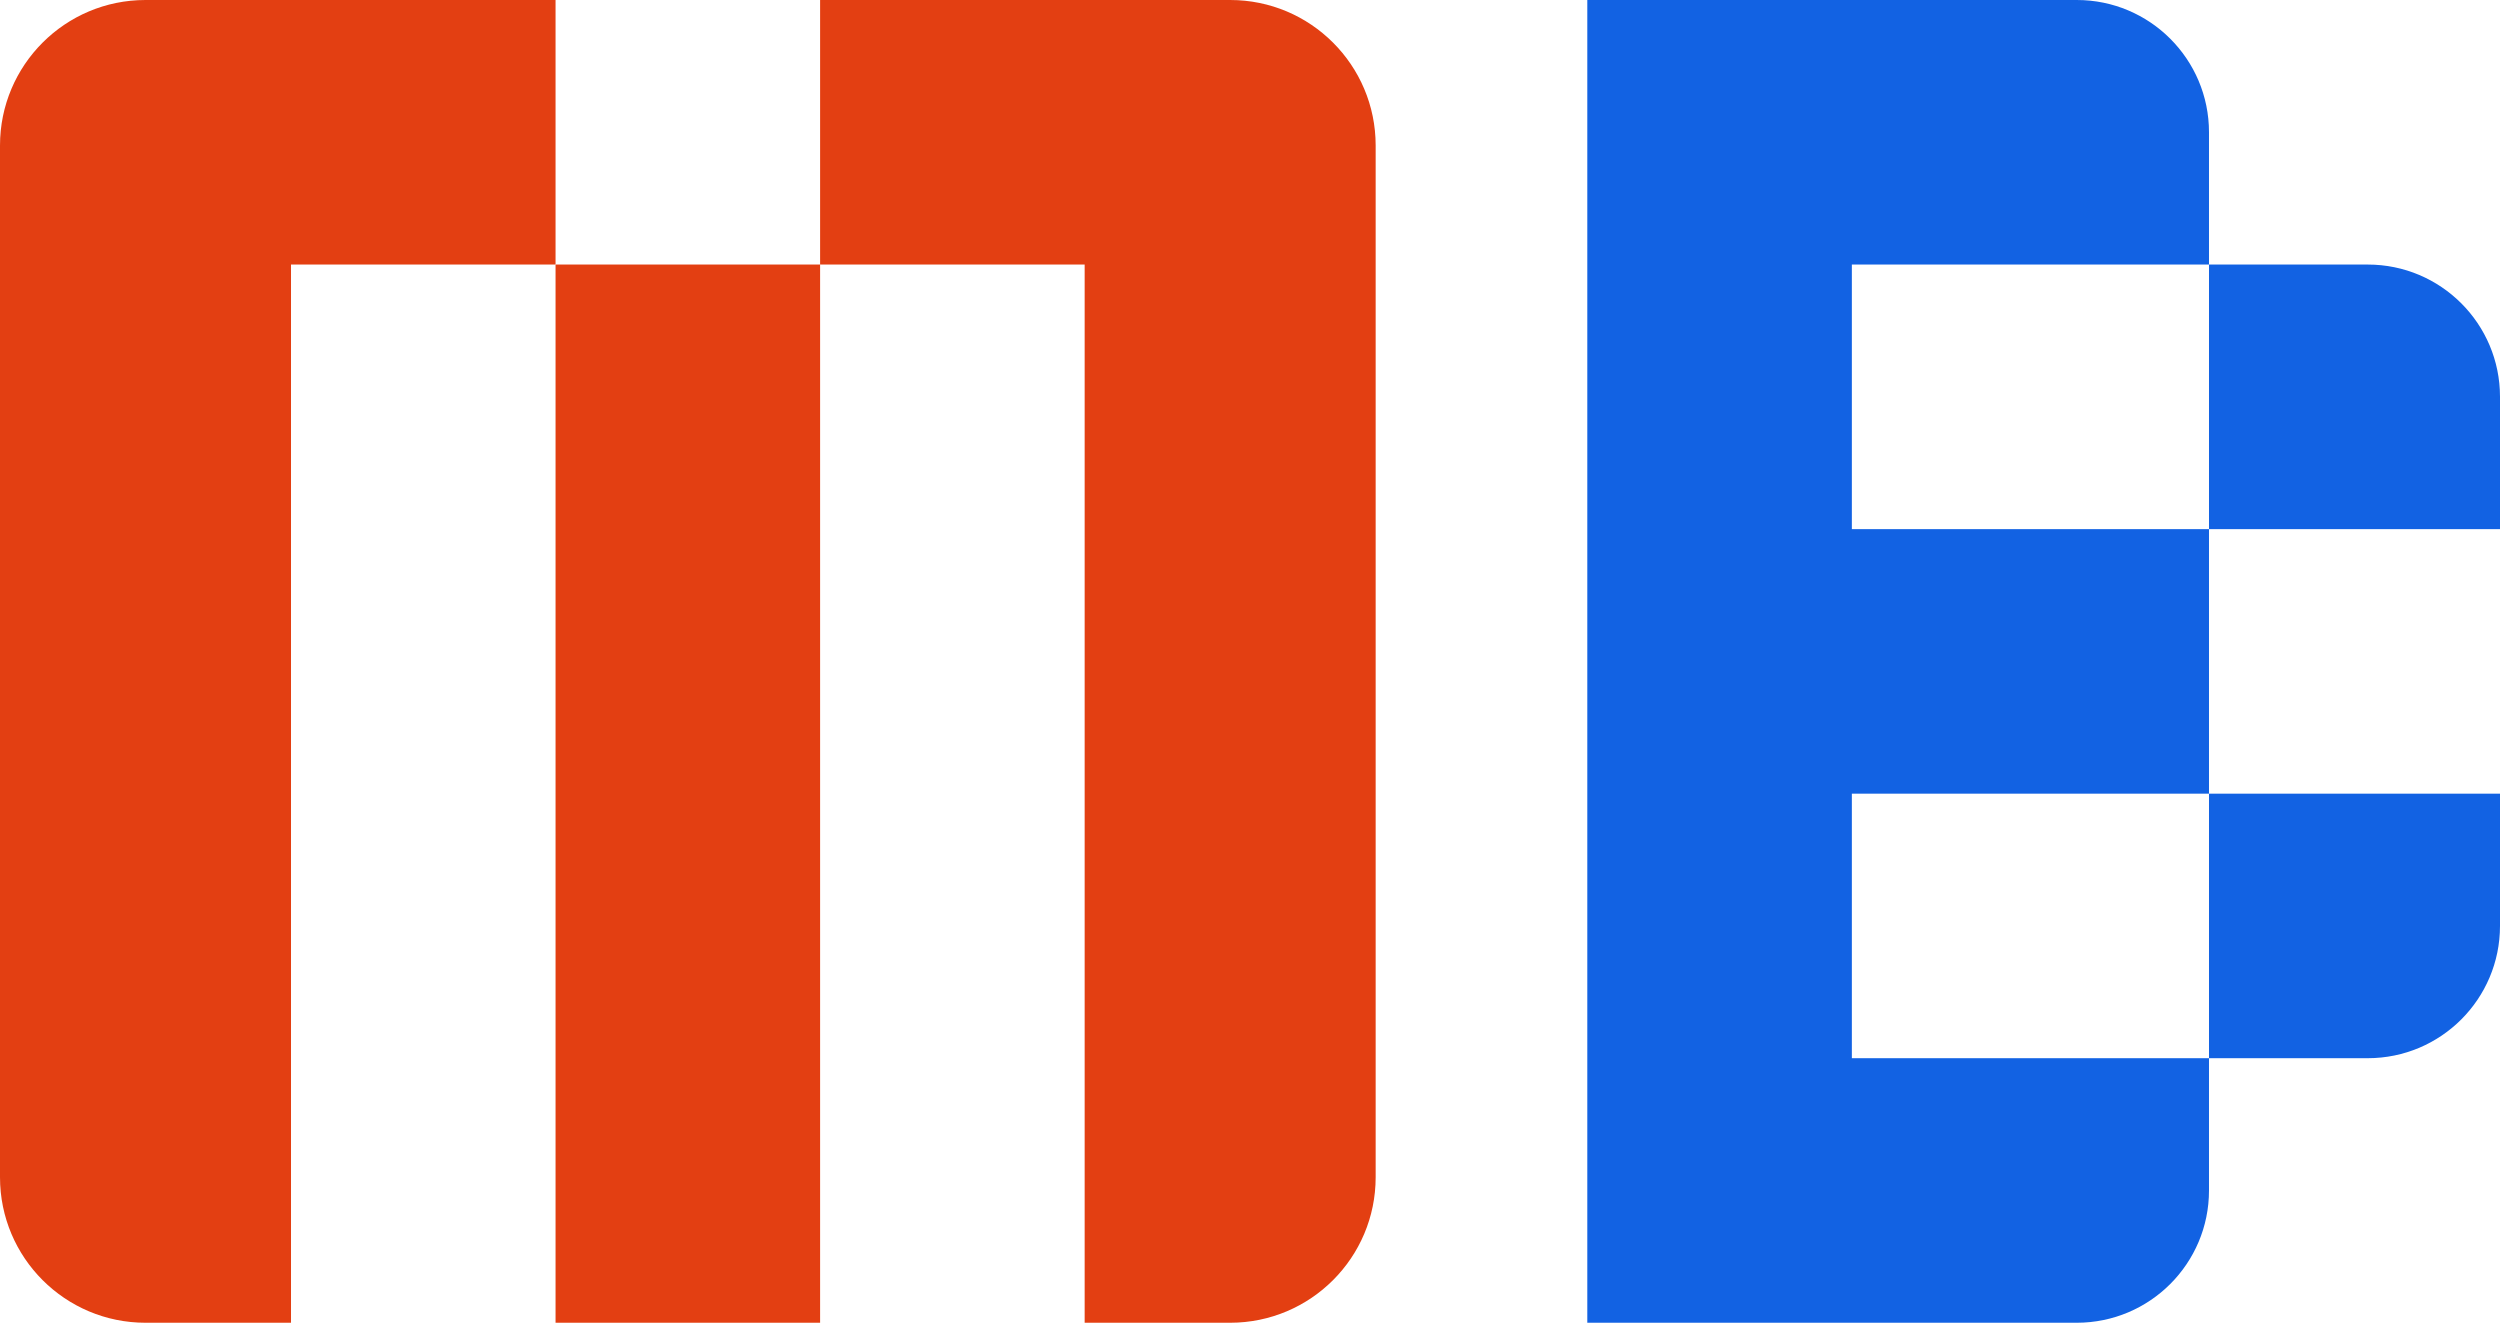 <svg width="189" height="100" viewBox="0 0 189 100" fill="none" xmlns="http://www.w3.org/2000/svg">
<path d="M157.001 0H120V100H157C162.523 100 167 95.523 167 90V80H140V60H167V40H140V20H167V10C167 4.477 162.524 0 157.001 0Z" fill="#1262E3"/>
<path d="M167 20H179C184.523 20 189 24.477 189 30V40H167V20Z" fill="#1262E3"/>
<path d="M167 60H189V70C189 75.523 184.523 80 179 80H167V60Z" fill="#1262E3"/>
<path d="M42 0H11C4.925 0 0 4.925 0 11V89C0 95.075 4.925 100 11 100H22V20H42V0Z" fill="#E33F12"/>
<path d="M62 0H93C99.075 0 104 4.925 104 11V89C104 95.075 99.075 100 93 100H82V20H62V0Z" fill="#E33F12"/>
<rect x="42" y="20" width="20" height="80" fill="#E33F12"/>
</svg>
